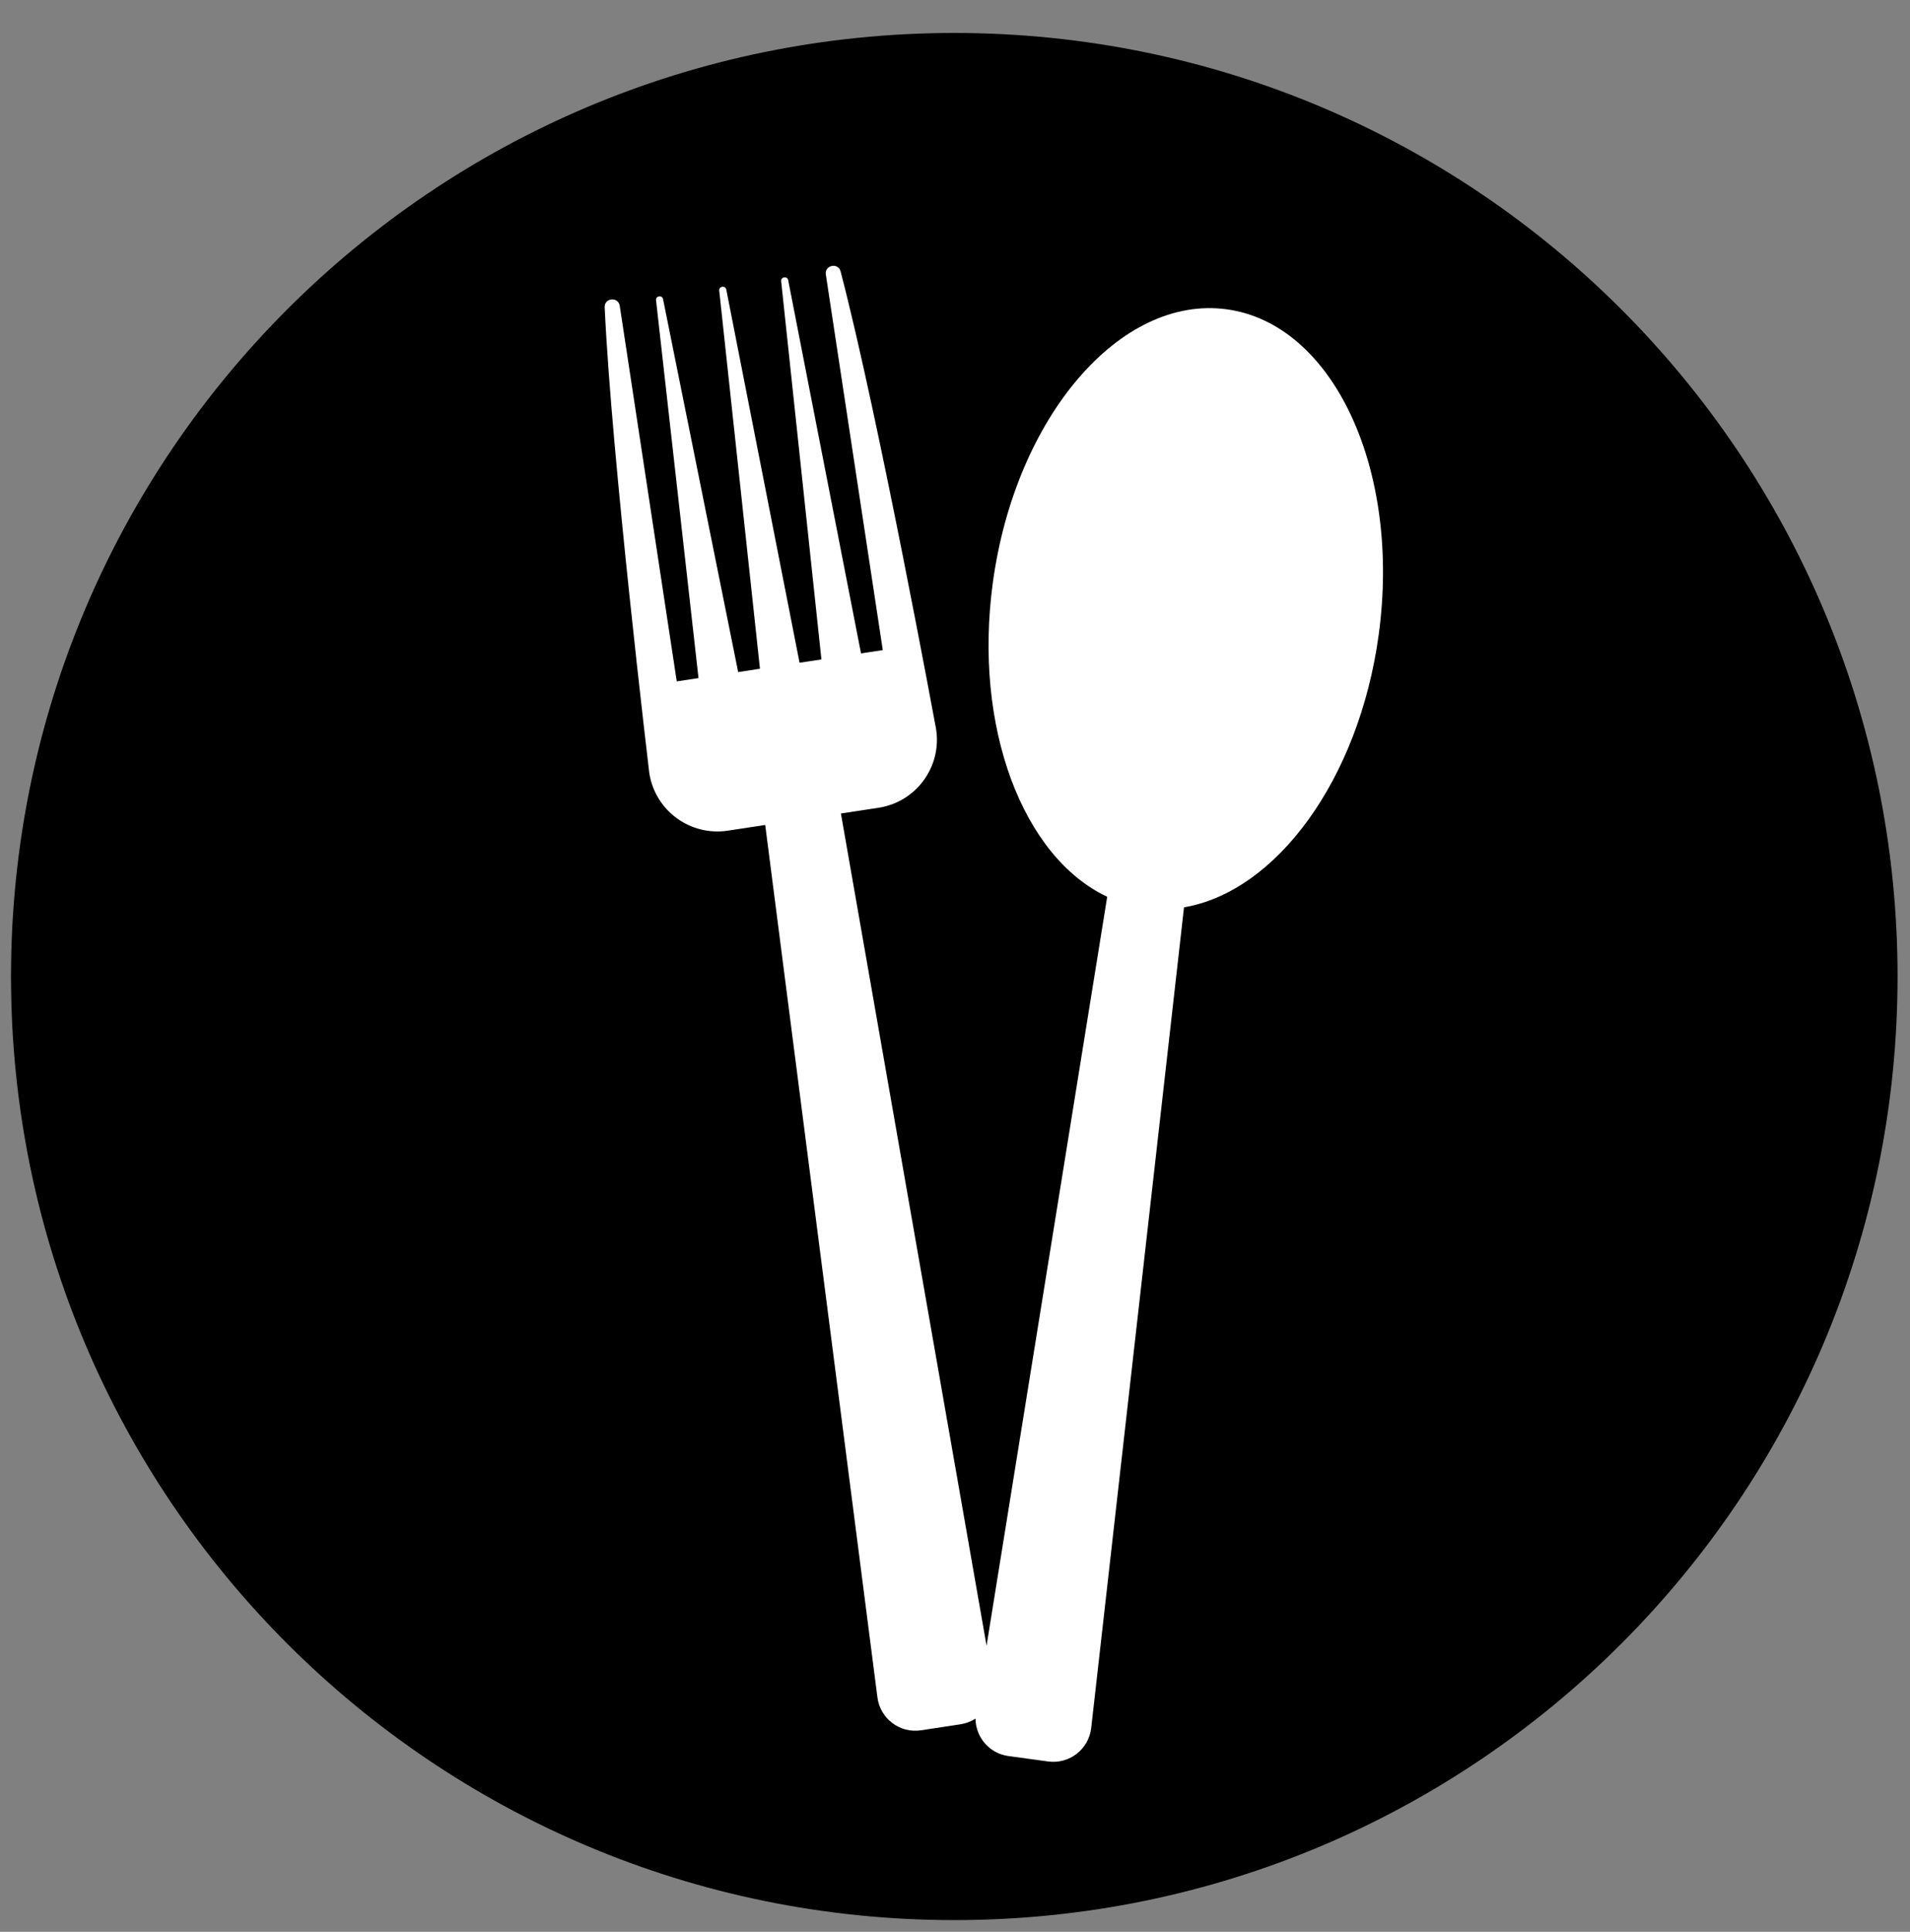 <?xml version="1.0" encoding="UTF-8" standalone="no"?>
<!DOCTYPE svg PUBLIC "-//W3C//DTD SVG 1.1//EN" "http://www.w3.org/Graphics/SVG/1.1/DTD/svg11.dtd">
<svg width="100%" height="100%" viewBox="0 0 180 182" version="1.1" xmlns="http://www.w3.org/2000/svg" xmlns:xlink="http://www.w3.org/1999/xlink" xml:space="preserve" xmlns:serif="http://www.serif.com/" style="fill-rule:evenodd;clip-rule:evenodd;stroke-linejoin:round;stroke-miterlimit:2;">
    <rect x="0" y="0" width="180" height="182" fill="#808080" stroke="none"/>
    <g transform="matrix(0.938,0,0,0.938,10.393,10.911)">
        <circle cx="86.925" cy="86.925" r="86.925" style="fill:white;"/>
    </g>
    <g transform="matrix(1.308,0,0,1.308,129.925,124.166)">
        <path d="M0,-49.184C-1.43,-38.748 -7.4,-30.697 -14.023,-29.578L-20.71,29.53C-20.884,31.066 -22.287,32.156 -23.818,31.945L-26.677,31.555C-28.049,31.366 -29.034,30.198 -29.048,28.859C-29.363,29.062 -29.722,29.205 -30.117,29.265L-32.972,29.698C-34.499,29.93 -35.919,28.859 -36.113,27.326L-44.198,-35.507L-46.898,-35.097C-49.609,-34.686 -52.139,-36.549 -52.552,-39.259C-52.552,-39.259 -55.272,-62.015 -55.764,-72.796C-55.795,-73.485 -54.781,-73.58 -54.678,-72.896L-50.571,-45.85L-49.004,-46.087L-52.063,-73.3C-52.1,-73.626 -51.622,-73.7 -51.557,-73.379L-46.146,-46.52L-44.577,-46.76L-47.511,-73.993C-47.546,-74.318 -47.066,-74.391 -47.002,-74.07L-41.723,-47.193L-40.148,-47.43L-43.049,-74.671C-43.082,-74.996 -42.603,-75.067 -42.542,-74.747L-37.295,-47.865L-35.727,-48.103L-39.829,-75.151C-39.936,-75.833 -38.939,-76.043 -38.766,-75.376C-36.035,-64.934 -31.882,-42.395 -31.882,-42.395C-31.47,-39.686 -33.332,-37.156 -36.042,-36.745L-38.744,-36.335L-28.25,23.607L-19.558,-30.336C-25.636,-33.198 -29.223,-42.556 -27.794,-52.993C-26.16,-64.9 -18.617,-73.701 -10.94,-72.649C-3.265,-71.598 1.633,-61.091 0,-49.184M-30.576,-92.554C-68.11,-92.554 -98.538,-62.127 -98.538,-24.592C-98.538,12.942 -68.11,43.37 -30.576,43.37C6.96,43.37 37.387,12.942 37.387,-24.592C37.387,-62.127 6.96,-92.554 -30.576,-92.554"/>
    </g>
</svg>

